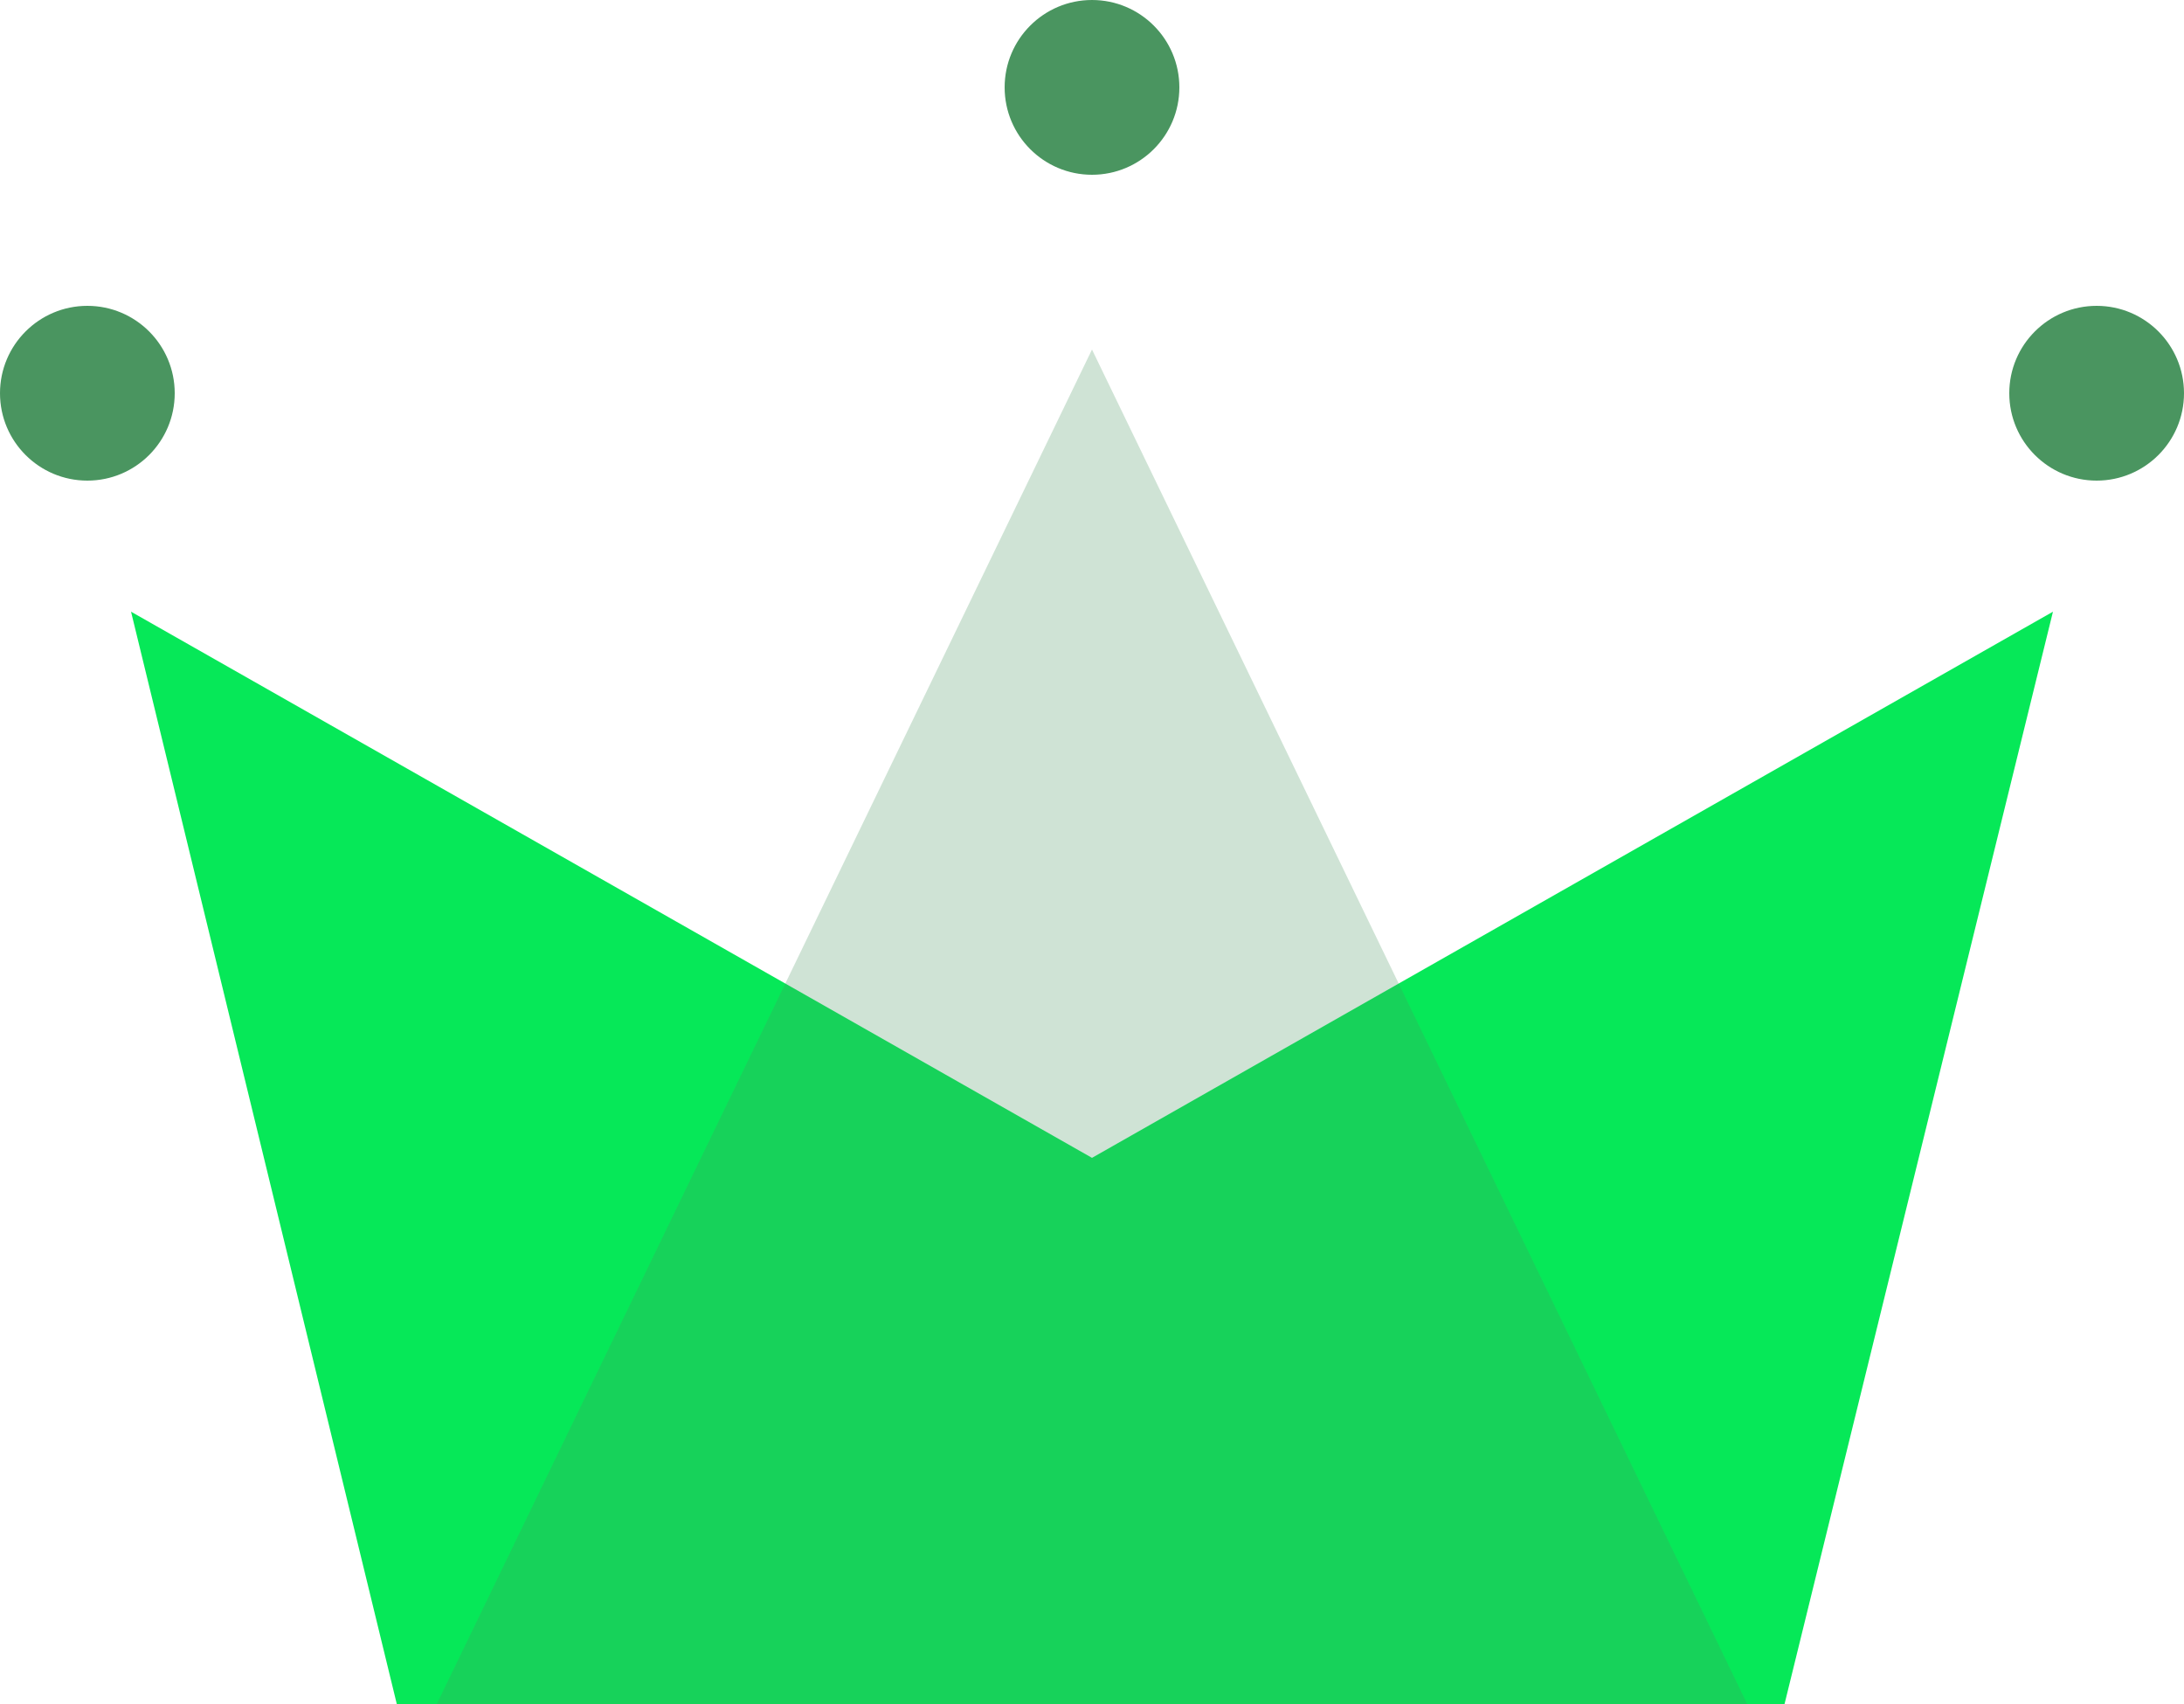 <?xml version="1.0" encoding="UTF-8"?>
<svg width="50px" height="39px" viewBox="0 0 50 39" version="1.1" xmlns="http://www.w3.org/2000/svg" xmlns:xlink="http://www.w3.org/1999/xlink">
    <!-- Generator: Sketch 53.2 (72643) - https://sketchapp.com -->
    <title>Group</title>
    <desc>Created with Sketch.</desc>
    <g id="WiP" stroke="none" stroke-width="1" fill="none" fill-rule="evenodd">
        <g id="Artboard" transform="translate(-90, -38)">
            <g id="Group" transform="translate(90, 38)">
                <polygon id="Rectangle" fill="#06E858" points="3 14 25 26.5 47 14 40.855 39 9.084 39"></polygon>
                <polygon id="Triangle" fill-opacity="0.263" fill="#4A9560" points="25 8 40 39 10 39"></polygon>
                <circle id="Oval" fill="#4A9560" cx="2" cy="9" r="2"></circle>
                <circle id="Oval" fill=" #4A9560" cx="25" cy="2" r="2"></circle>
                <circle id="Oval" fill="#4A9560" cx="48" cy="9" r="2"></circle>
            </g>
        </g>
    </g>
</svg>